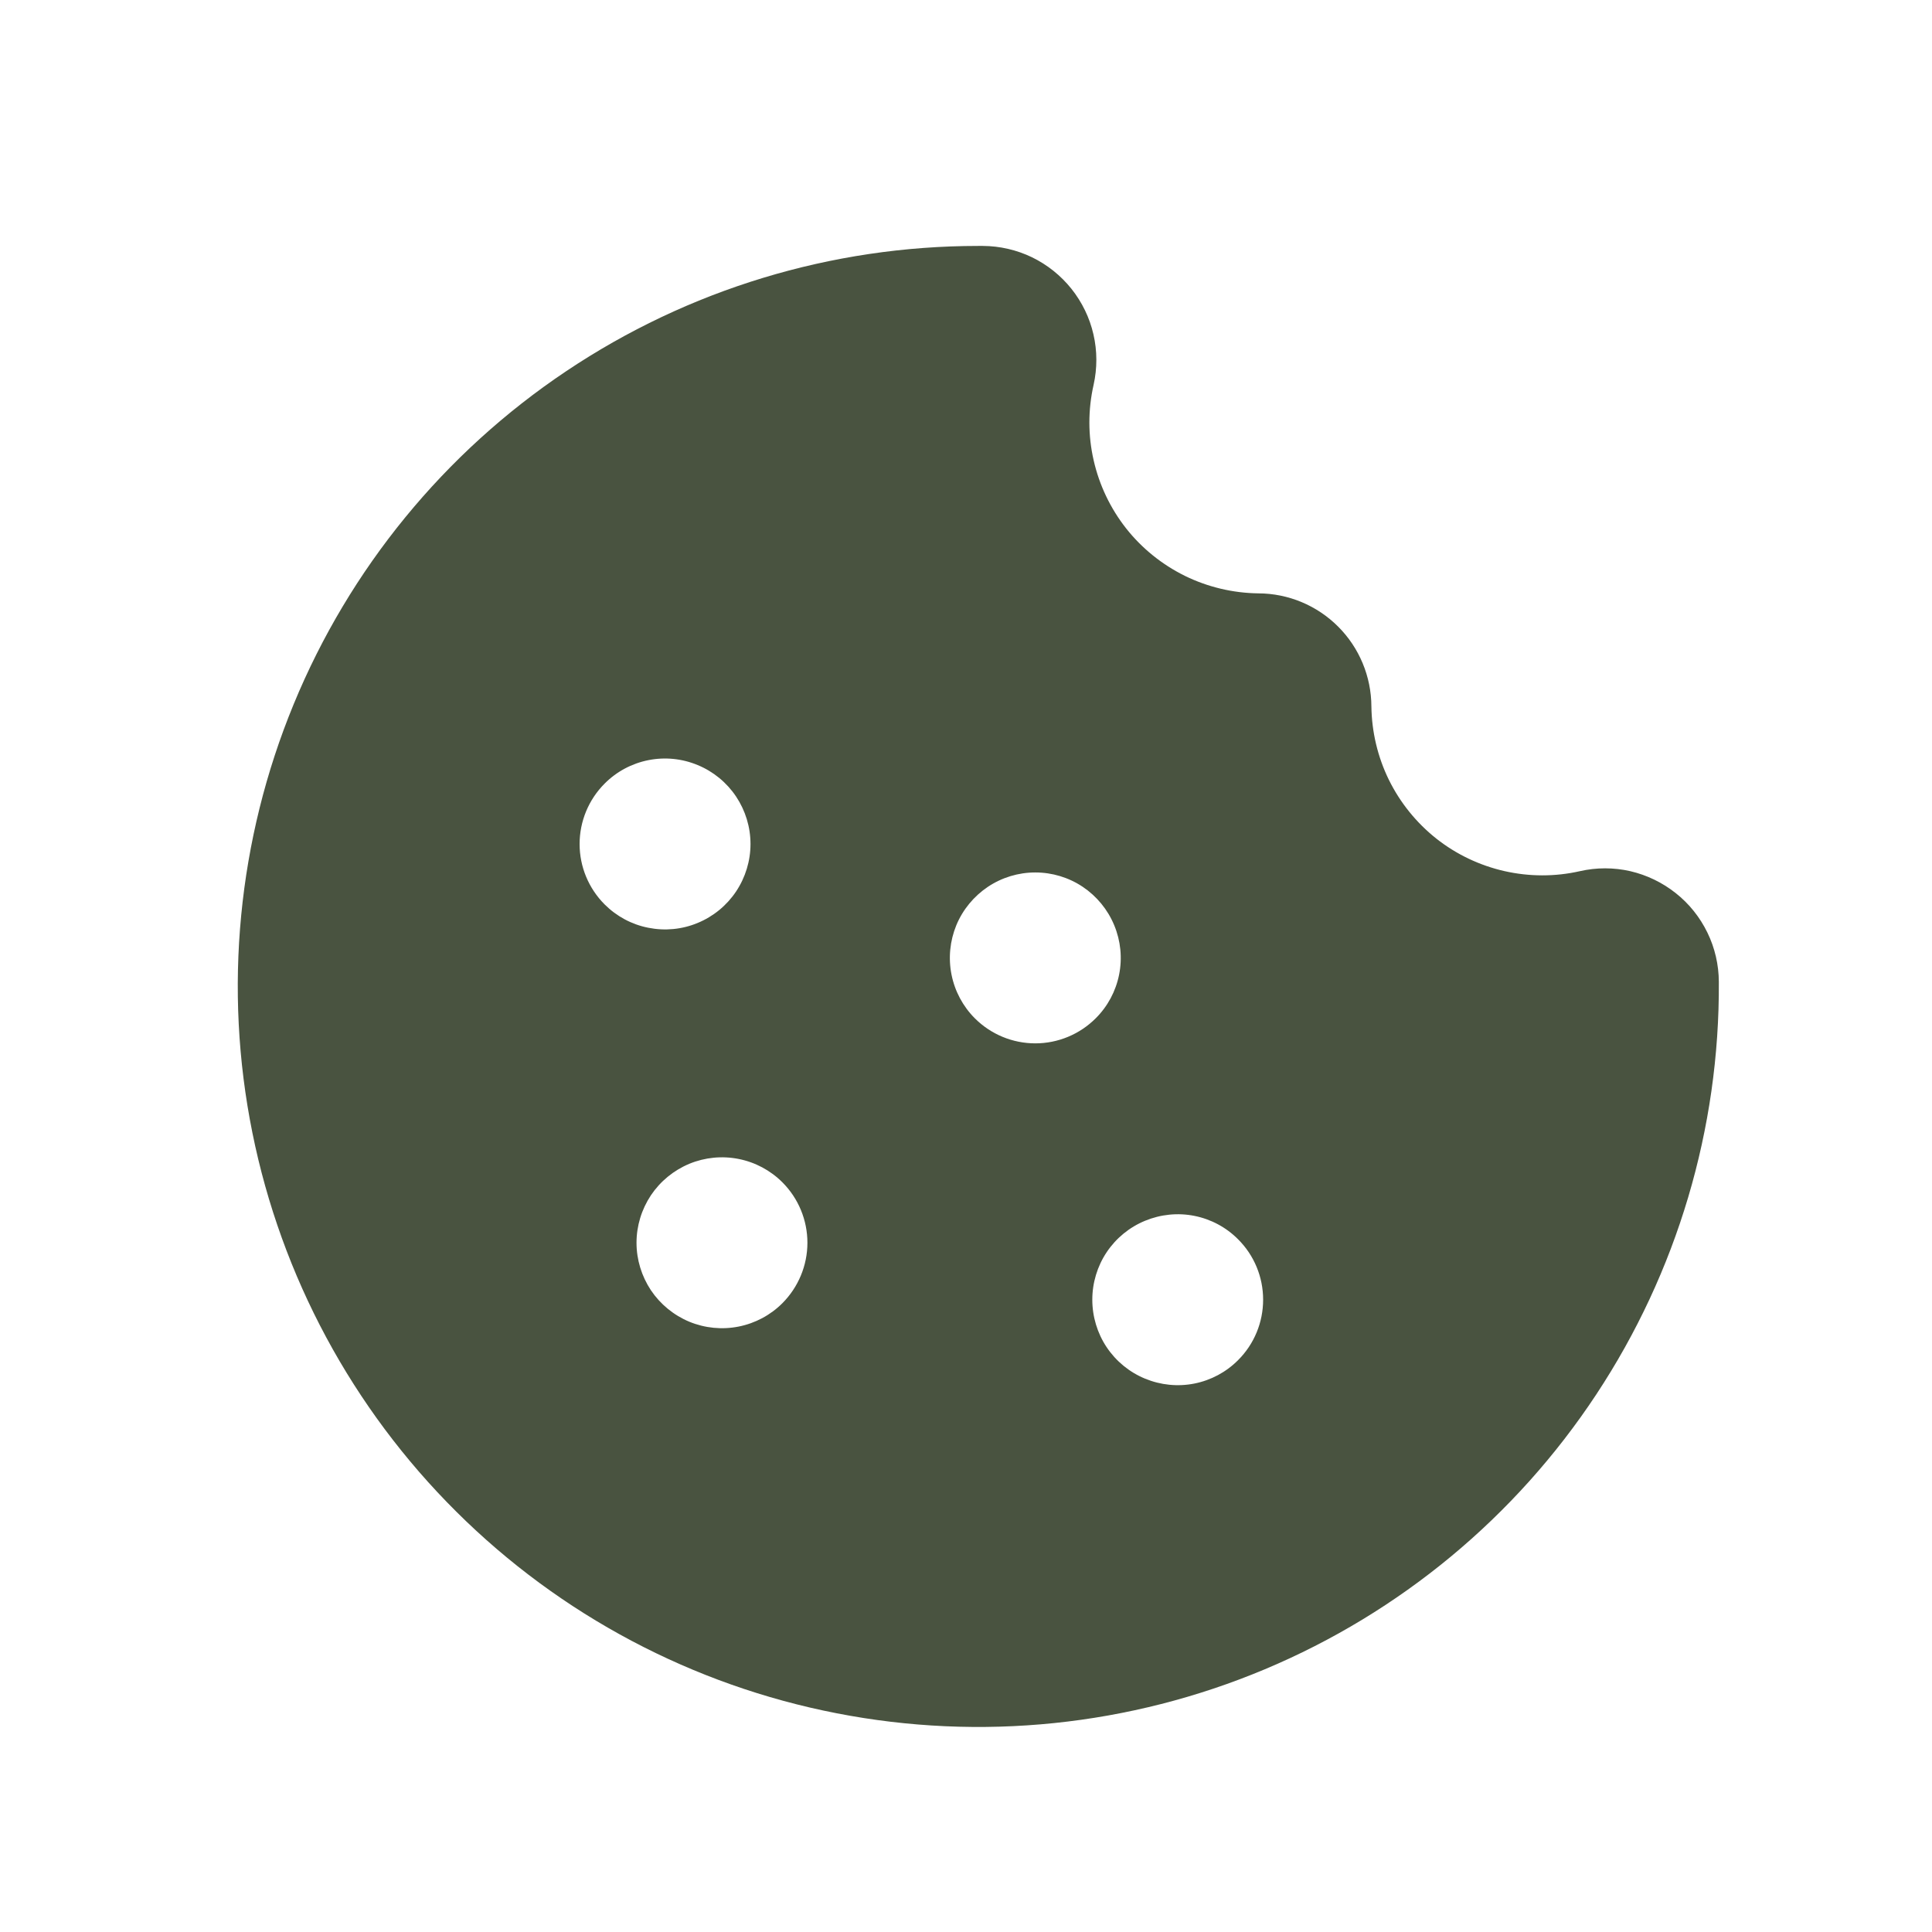 <svg width="24" height="24" viewBox="0 0 24 24" fill="none" xmlns="http://www.w3.org/2000/svg">
<path d="M20.817 11.095C20.651 10.963 20.458 10.87 20.252 10.822C20.046 10.775 19.832 10.775 19.626 10.822C19.317 10.892 18.997 10.891 18.688 10.821C18.38 10.751 18.09 10.613 17.842 10.417C17.594 10.22 17.393 9.971 17.253 9.687C17.114 9.403 17.04 9.091 17.036 8.775C17.034 8.403 16.886 8.047 16.623 7.784C16.36 7.521 16.004 7.372 15.632 7.371C15.316 7.367 15.004 7.293 14.72 7.154C14.436 7.014 14.186 6.813 13.99 6.565C13.794 6.316 13.656 6.027 13.586 5.719C13.515 5.41 13.515 5.09 13.585 4.781C13.631 4.574 13.631 4.36 13.583 4.153C13.536 3.947 13.442 3.754 13.31 3.588C13.178 3.423 13.011 3.289 12.82 3.196C12.629 3.104 12.42 3.056 12.209 3.055C12.189 3.055 12.171 3.055 12.151 3.055C10.329 3.055 8.549 3.596 7.035 4.61C5.521 5.623 4.342 7.064 3.648 8.748C2.954 10.432 2.775 12.285 3.135 14.07C3.495 15.856 4.377 17.495 5.669 18.779C6.961 20.064 8.605 20.935 10.394 21.283C12.182 21.632 14.033 21.441 15.713 20.736C17.393 20.031 18.826 18.843 19.829 17.323C20.833 15.803 21.363 14.019 21.352 12.197V12.197C21.351 11.985 21.303 11.776 21.21 11.585C21.117 11.394 20.983 11.226 20.817 11.095ZM7.511 9.734C7.659 9.585 7.848 9.484 8.054 9.443C8.26 9.402 8.473 9.423 8.667 9.504C8.861 9.584 9.027 9.72 9.144 9.895C9.26 10.069 9.323 10.274 9.323 10.485C9.323 10.694 9.26 10.9 9.144 11.074C9.027 11.249 8.861 11.385 8.667 11.465C8.473 11.546 8.26 11.566 8.054 11.525C7.848 11.485 7.659 11.383 7.511 11.235C7.312 11.036 7.2 10.766 7.2 10.485C7.2 10.203 7.312 9.933 7.511 9.734V9.734ZM9.719 16.189C9.571 16.337 9.382 16.438 9.176 16.479C8.97 16.52 8.757 16.499 8.563 16.419C8.369 16.338 8.203 16.202 8.086 16.028C7.97 15.853 7.907 15.648 7.907 15.438C7.907 15.228 7.97 15.023 8.086 14.848C8.203 14.674 8.369 14.538 8.563 14.457C8.757 14.377 8.97 14.356 9.176 14.397C9.382 14.438 9.571 14.539 9.719 14.687C9.918 14.886 10.03 15.156 10.03 15.438C10.03 15.719 9.918 15.989 9.719 16.189V16.189ZM12.11 12.65C11.962 12.502 11.861 12.313 11.82 12.107C11.779 11.901 11.8 11.688 11.88 11.493C11.96 11.3 12.097 11.134 12.271 11.017C12.446 10.9 12.651 10.838 12.861 10.838C13.071 10.838 13.276 10.9 13.451 11.017C13.625 11.134 13.761 11.3 13.841 11.493C13.922 11.688 13.943 11.901 13.902 12.107C13.861 12.313 13.76 12.502 13.611 12.65C13.412 12.849 13.142 12.961 12.861 12.961C12.579 12.961 12.309 12.849 12.11 12.65V12.65ZM15.38 16.896C15.232 17.045 15.043 17.146 14.837 17.187C14.631 17.228 14.418 17.206 14.224 17.126C14.03 17.046 13.864 16.91 13.747 16.735C13.631 16.561 13.569 16.355 13.569 16.145C13.569 15.936 13.631 15.73 13.747 15.556C13.864 15.381 14.03 15.245 14.224 15.165C14.418 15.085 14.631 15.063 14.837 15.104C15.043 15.145 15.232 15.246 15.38 15.395C15.58 15.594 15.691 15.864 15.691 16.145C15.691 16.427 15.58 16.697 15.38 16.896V16.896Z" fill="#495340"/>
</svg>
